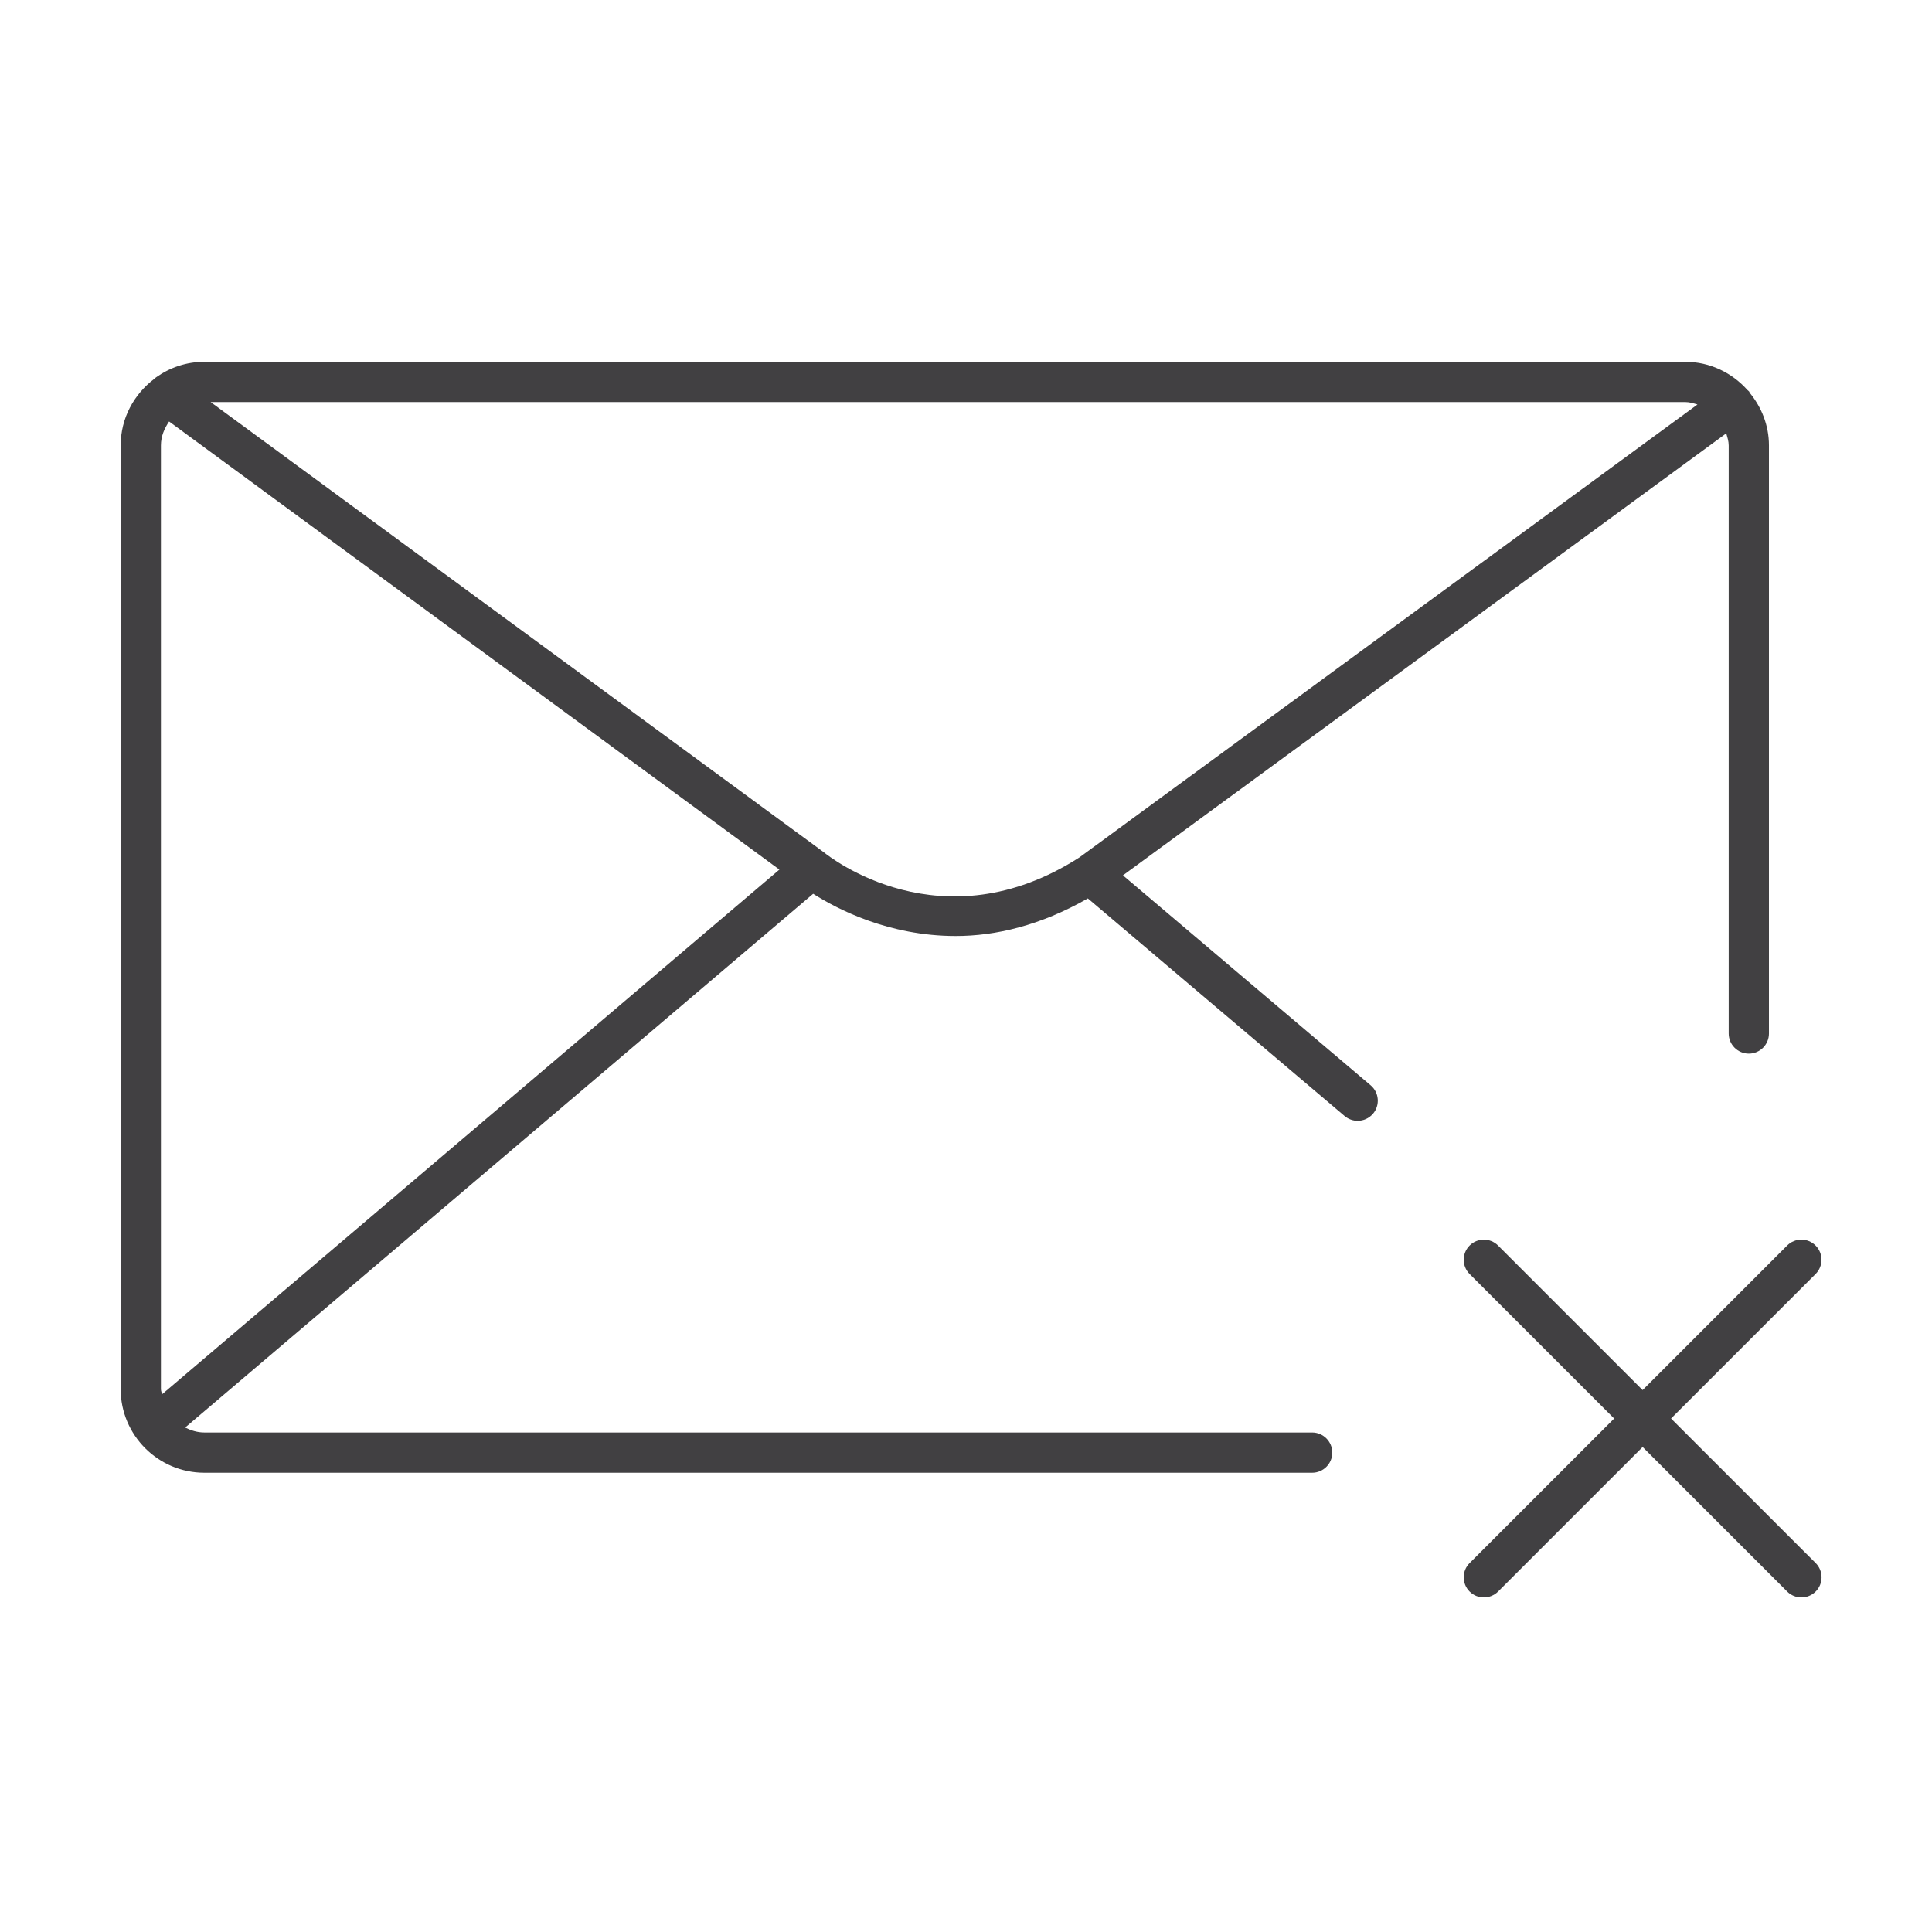 <?xml version="1.0" encoding="utf-8"?>
<!-- Generator: Adobe Illustrator 16.0.0, SVG Export Plug-In . SVG Version: 6.00 Build 0)  -->
<!DOCTYPE svg PUBLIC "-//W3C//DTD SVG 1.1//EN" "http://www.w3.org/Graphics/SVG/1.1/DTD/svg11.dtd">
<svg version="1.1" id="Layer_1" xmlns="http://www.w3.org/2000/svg" xmlns:xlink="http://www.w3.org/1999/xlink" x="0px" y="0px"
	 width="48px" height="48px" viewBox="0 0 48 48" enable-background="new 0 0 48 48" xml:space="preserve">
<g>
	<path fill="#414042" d="M27.899,21.748l14.989-10.981c0.028,0.097,0.061,0.194,0.061,0.301v14.609c0,0.276,0.224,0.5,0.5,0.5
		s0.5-0.224,0.5-0.5V11.067c0-0.498-0.184-0.95-0.478-1.308c-0.006-0.01-0.007-0.021-0.014-0.031
		c-0.013-0.017-0.03-0.025-0.044-0.04c-0.381-0.426-0.929-0.699-1.543-0.699H5.076c-0.443,0-0.853,0.142-1.19,0.38
		C3.864,9.381,3.848,9.401,3.828,9.417c-0.5,0.38-0.83,0.975-0.83,1.65v23.445c0,1.146,0.933,2.078,2.078,2.078H32.6
		c0.276,0,0.5-0.224,0.5-0.5s-0.224-0.5-0.5-0.5H5.076c-0.173,0-0.331-0.051-0.476-0.123l15.603-13.261
		c0.586,0.374,1.873,1.049,3.542,1.049c0.985,0,2.104-0.259,3.282-0.934l6.381,5.407c0.094,0.079,0.209,0.118,0.323,0.118
		c0.142,0,0.282-0.06,0.382-0.177c0.178-0.211,0.152-0.526-0.059-0.705L27.899,21.748z M3.998,34.512V11.067
		c0-0.225,0.085-0.422,0.203-0.595l15.163,11.133L4.024,34.643C4.019,34.598,3.998,34.559,3.998,34.512z M20.466,21.173L5.233,9.989
		h36.638c0.107,0,0.204,0.032,0.302,0.061l-15.352,11.25C23.397,23.504,20.604,21.286,20.466,21.173z"/>
	<path fill="#414042" d="M41.517,35.243l3.591-3.591c0.195-0.195,0.195-0.512,0-0.707s-0.512-0.195-0.707,0l-3.591,3.591
		l-3.591-3.591c-0.195-0.195-0.512-0.195-0.707,0s-0.195,0.512,0,0.707l3.591,3.591l-3.591,3.591c-0.195,0.195-0.195,0.512,0,0.707
		c0.098,0.098,0.226,0.146,0.354,0.146s0.256-0.049,0.354-0.146l3.591-3.591l3.591,3.591c0.098,0.098,0.226,0.146,0.354,0.146
		s0.256-0.049,0.354-0.146c0.195-0.195,0.195-0.512,0-0.707L41.517,35.243z"/>
</g>
</svg>
